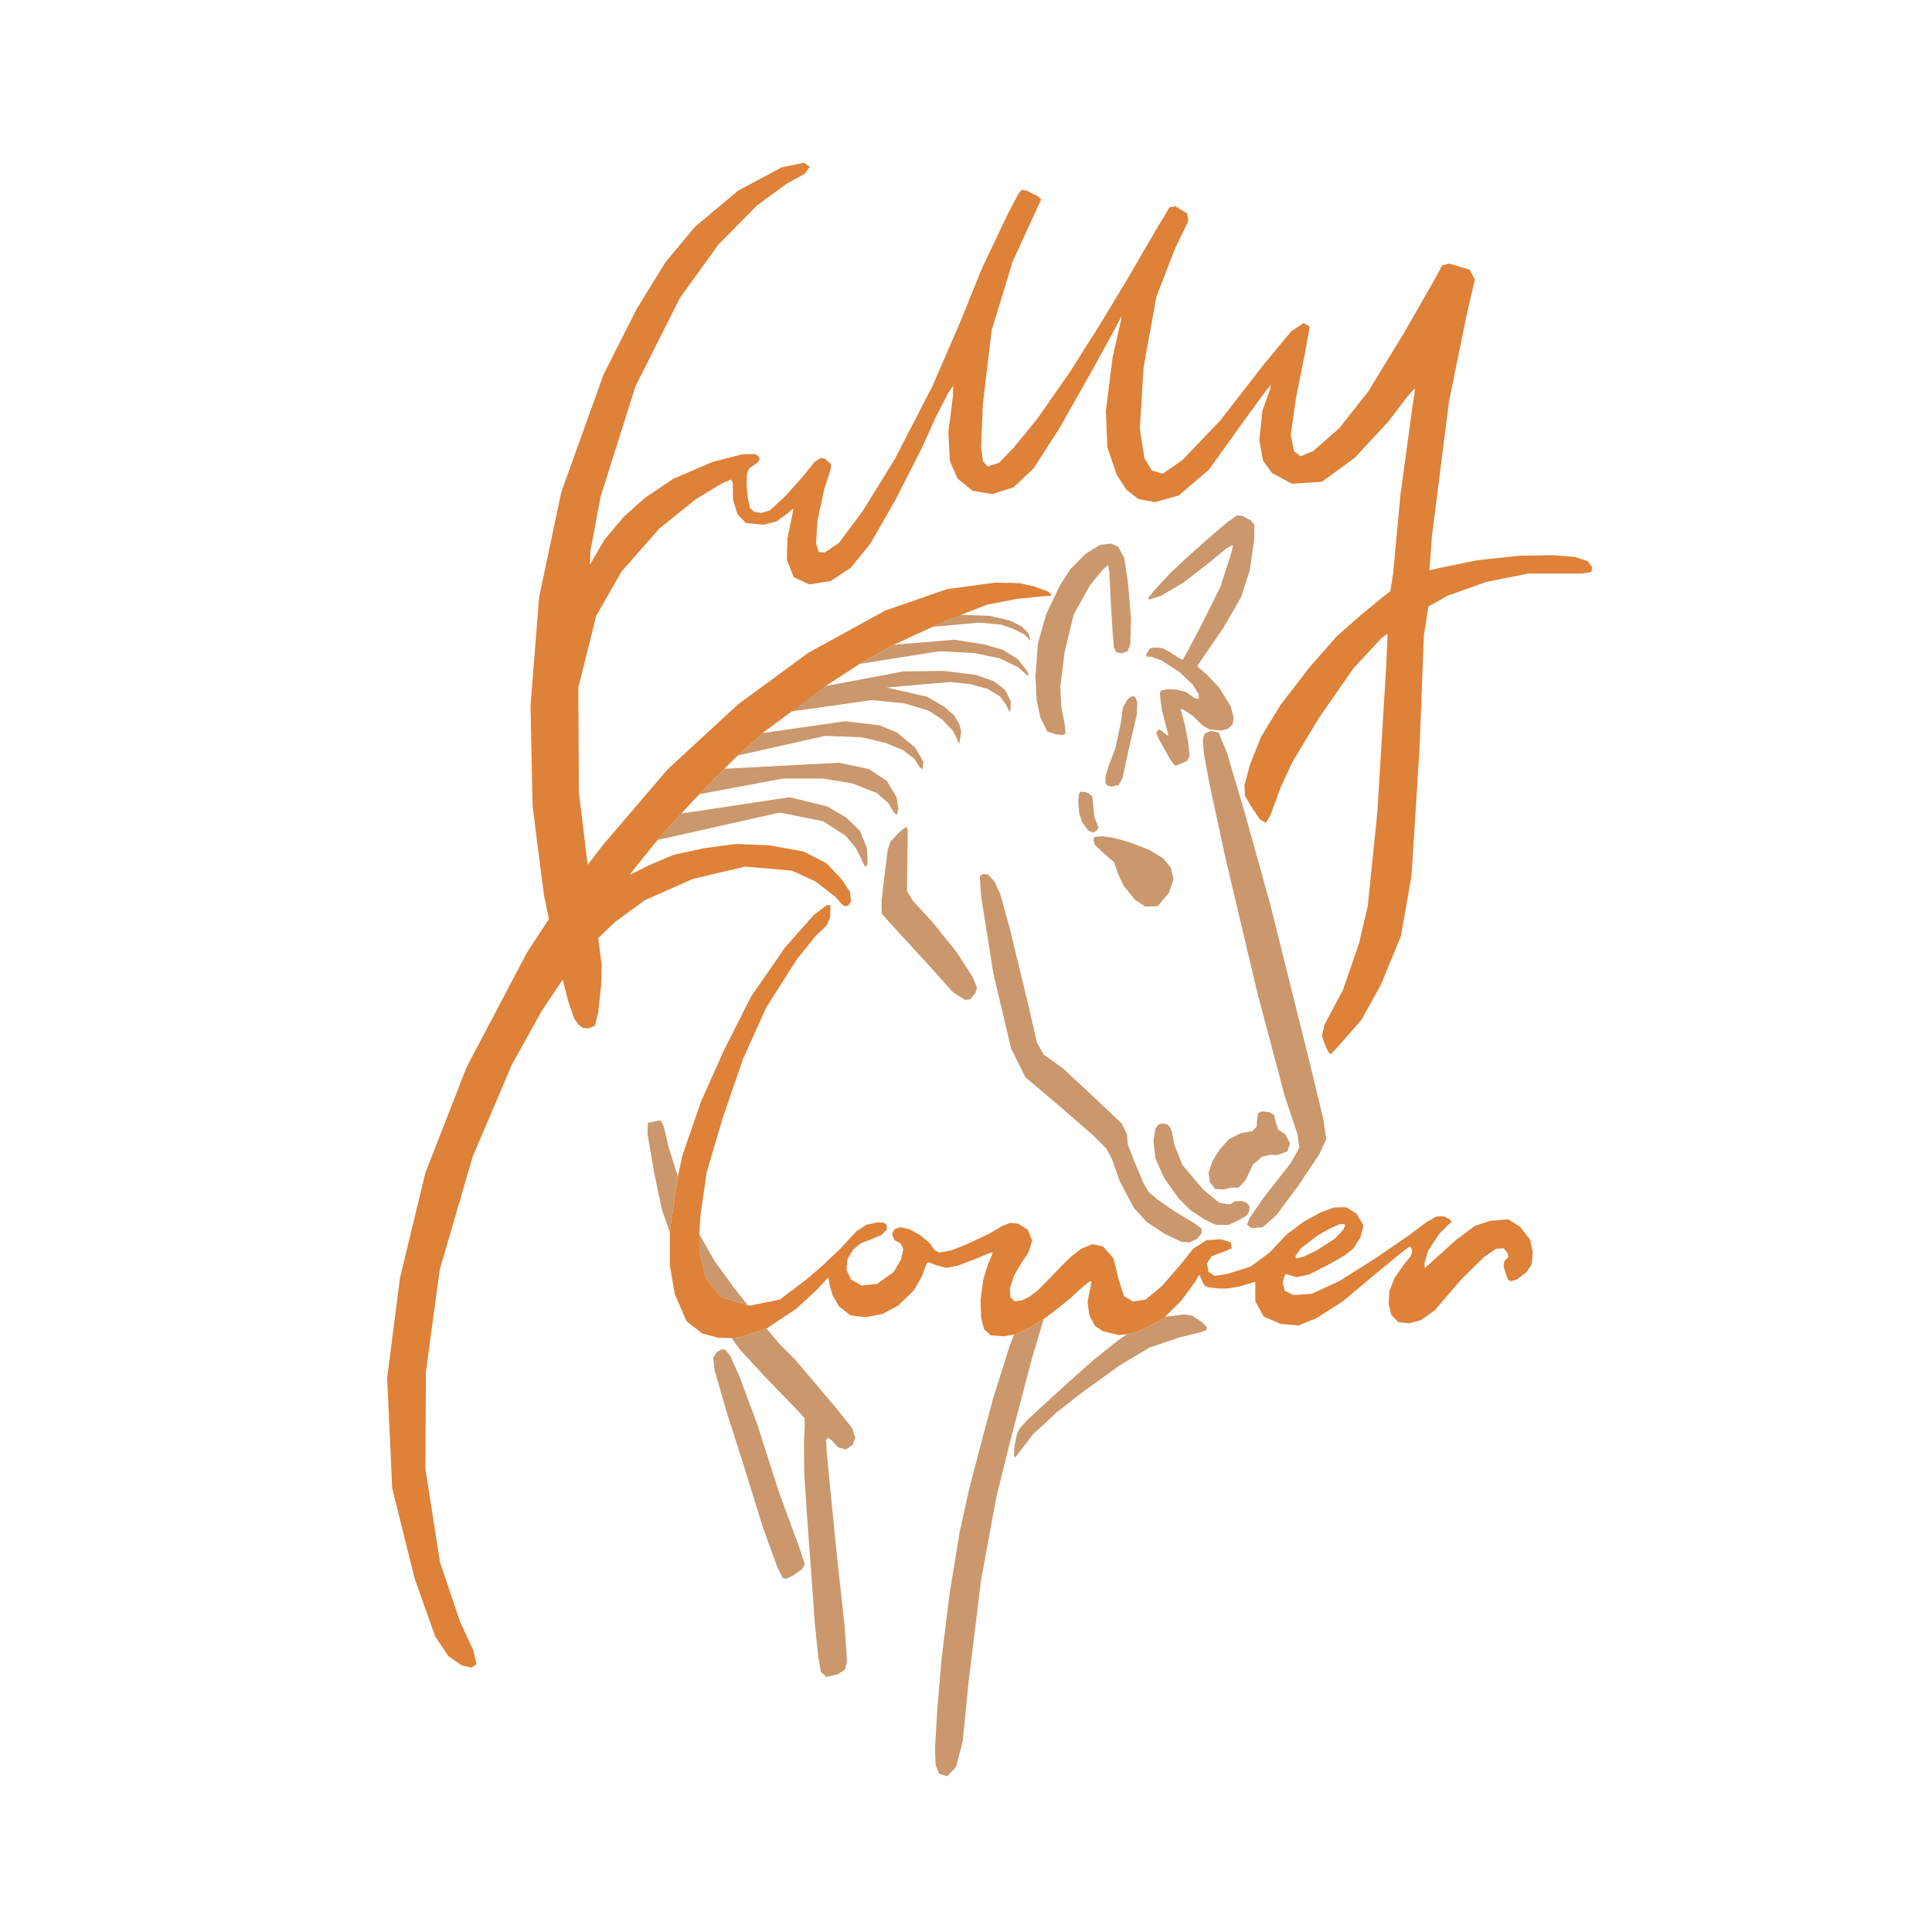 ﻿<?xml version="1.0" encoding="UTF-8" standalone="no"?>
<!DOCTYPE svg PUBLIC "-//W3C//DTD SVG 1.1//EN" "http://www.w3.org/Graphics/SVG/1.1/DTD/svg11.dtd">
<svg width="7.68pt" height="7.68pt" viewBox="0 0 7.68 7.68" overflow="visible" version="1.1" xmlns="http://www.w3.org/2000/svg">
  <path d="M3.14,2.829 L3.283,2.727 L3.591,2.669 L3.751,2.667 L3.88,2.683 L3.951,2.708 L3.995,2.742 L4.018,2.788 L4.017,2.82 C4.016,2.827 4.015,2.831 4.012,2.828 L3.999,2.801 L3.976,2.769 L3.925,2.738 L3.859,2.72 L3.777,2.711 L3.525,2.733 L3.686,2.77 L3.753,2.809 L3.793,2.844 L3.813,2.877 L3.821,2.909 L3.815,2.946 C3.813,2.955 3.813,2.958 3.812,2.957 L3.806,2.942 L3.788,2.905 L3.745,2.86 L3.692,2.825 L3.595,2.796 L3.466,2.783 z" stroke="Black" stroke-width="0" fill="#CA986C" fill-opacity="1.0" />
  <path d="M3.9,3.563 L3.895,3.485 L3.905,3.474 L3.927,3.476 L3.953,3.503 L3.976,3.554 L4.014,3.69 L4.087,3.992 L4.122,4.145 L4.149,4.192 L4.223,4.245 L4.347,4.36 L4.459,4.466 L4.48,4.509 L4.483,4.549 L4.509,4.616 L4.545,4.702 L4.566,4.738 L4.601,4.768 L4.67,4.816 L4.75,4.864 L4.777,4.885 L4.776,4.903 L4.758,4.925 L4.728,4.939 L4.695,4.936 L4.63,4.905 L4.558,4.857 L4.507,4.801 L4.45,4.693 L4.42,4.607 L4.398,4.566 L4.342,4.51 L4.214,4.399 L4.076,4.282 L4.019,4.167 L3.949,3.871 z" stroke="Black" stroke-width="0" fill="#CA986C" fill-opacity="1.0" />
  <path d="M3.418,2.639 L3.536,2.572 L3.553,2.563 L3.793,2.543 L3.915,2.562 L3.988,2.584 L4.047,2.621 L4.084,2.67 C4.09,2.683 4.089,2.688 4.083,2.684 L4.047,2.652 L3.974,2.617 L3.873,2.596 L3.733,2.589 z" stroke="Black" stroke-width="0" fill="#CA986C" fill-opacity="1.0" />
  <path d="M4.967,4.842 L5.023,4.761 L5.131,4.623 L5.165,4.563 L5.158,4.51 L5.107,4.357 L4.998,3.946 L4.871,3.409 L4.807,3.112 L4.786,2.998 L4.781,2.941 L4.789,2.916 L4.813,2.905 L4.844,2.912 L4.877,2.991 L4.947,3.227 L5.049,3.593 L5.204,4.215 L5.261,4.451 L5.272,4.529 L5.245,4.587 L5.162,4.712 L5.074,4.83 L5.02,4.878 L4.976,4.882 L4.957,4.869 z" stroke="Black" stroke-width="0" fill="#CA986C" fill-opacity="1.0" />
  <path d="M2.708,3.234 L3.139,3.169 L3.289,3.206 L3.364,3.25 L3.418,3.302 L3.446,3.37 L3.449,3.427 L3.444,3.446 L3.436,3.441 L3.423,3.413 L3.403,3.372 L3.361,3.322 L3.273,3.265 L3.1,3.23 L2.614,3.339 L2.67,3.275 z" stroke="Black" stroke-width="0" fill="#CA986C" fill-opacity="1.0" />
  <path d="M4.569,2.383 L4.563,2.378 L4.591,2.344 L4.651,2.279 L4.723,2.212 L4.805,2.139 L4.88,2.075 L4.917,2.049 L4.937,2.05 L4.971,2.068 L4.986,2.086 L4.986,2.144 L4.968,2.267 L4.934,2.373 L4.863,2.496 L4.782,2.614 L4.76,2.647 L4.766,2.655 L4.798,2.682 L4.846,2.733 L4.892,2.807 L4.904,2.852 L4.9,2.88 L4.881,2.897 L4.856,2.904 L4.809,2.9 L4.781,2.884 L4.743,2.847 L4.705,2.821 L4.694,2.818 L4.696,2.83 L4.71,2.881 L4.723,2.949 L4.729,3.005 L4.719,3.025 L4.687,3.039 L4.671,3.044 L4.653,3.021 L4.608,2.94 L4.596,2.914 L4.601,2.906 L4.606,2.901 L4.611,2.901 L4.621,2.908 L4.634,2.919 L4.642,2.925 L4.644,2.919 L4.635,2.886 L4.619,2.824 L4.612,2.772 L4.611,2.752 L4.618,2.744 L4.642,2.74 L4.676,2.741 L4.715,2.751 L4.747,2.774 L4.765,2.779 L4.765,2.76 L4.741,2.721 L4.688,2.671 L4.618,2.626 L4.578,2.611 L4.558,2.61 L4.555,2.604 L4.564,2.588 L4.571,2.578 L4.583,2.575 L4.6,2.574 L4.622,2.577 L4.652,2.593 L4.688,2.616 L4.701,2.623 L4.718,2.594 L4.78,2.476 L4.852,2.331 L4.895,2.197 C4.902,2.169 4.902,2.167 4.899,2.167 L4.875,2.18 L4.81,2.234 L4.704,2.316 L4.614,2.369 z" stroke="Black" stroke-width="0" fill="#CA986C" fill-opacity="1.0" />
  <path d="M4.499,2.767 L4.512,2.77 L4.521,2.791 L4.519,2.841 L4.498,2.93 L4.478,3.019 L4.462,3.094 L4.447,3.121 L4.418,3.127 L4.401,3.122 L4.394,3.111 L4.395,3.084 L4.407,3.045 L4.434,2.974 L4.455,2.876 L4.464,2.812 L4.481,2.781 z" stroke="Black" stroke-width="0" fill="#CA986C" fill-opacity="1.0" />
  <path d="M4.289,3.156 L4.295,3.148 L4.312,3.148 L4.33,3.155 L4.342,3.166 L4.345,3.196 L4.35,3.247 L4.362,3.277 L4.367,3.292 L4.358,3.302 L4.345,3.31 L4.327,3.302 L4.301,3.268 L4.29,3.232 L4.286,3.188 z" stroke="Black" stroke-width="0" fill="#CA986C" fill-opacity="1.0" />
  <path d="M2.879,3.056 L3.335,3.032 L3.454,3.057 L3.525,3.104 L3.564,3.169 L3.571,3.216 L3.565,3.24 L3.554,3.23 L3.531,3.192 L3.485,3.152 L3.388,3.114 L3.272,3.095 L3.111,3.095 L2.78,3.157 L2.853,3.082 z" stroke="Black" stroke-width="0" fill="#CA986C" fill-opacity="1.0" />
  <path d="M3.704,2.492 L3.759,2.468 L3.815,2.444 L3.934,2.448 L4.015,2.467 L4.061,2.49 L4.089,2.519 L4.095,2.54 C4.095,2.545 4.093,2.546 4.093,2.545 L4.088,2.538 L4.069,2.52 L4.024,2.498 L3.979,2.483 L3.894,2.475 z" stroke="Black" stroke-width="0" fill="#CA986C" fill-opacity="1.0" />
  <path d="M4.135,2.85 L4.121,2.785 L4.116,2.689 L4.126,2.557 L4.159,2.441 L4.214,2.326 L4.256,2.261 L4.316,2.201 L4.373,2.166 L4.416,2.161 L4.445,2.173 L4.469,2.218 L4.484,2.316 L4.496,2.462 L4.493,2.563 L4.482,2.589 L4.459,2.597 L4.438,2.593 L4.428,2.574 L4.423,2.514 L4.416,2.403 L4.41,2.278 L4.405,2.246 L4.384,2.264 L4.332,2.328 L4.268,2.443 L4.232,2.592 L4.215,2.729 L4.219,2.811 L4.232,2.877 L4.236,2.915 L4.224,2.922 L4.198,2.919 L4.163,2.908 z" stroke="Black" stroke-width="0" fill="#CA986C" fill-opacity="1.0" />
  <path d="M4.82,4.615 L4.848,4.57 L4.886,4.528 L4.932,4.505 L4.979,4.496 L4.995,4.479 L4.998,4.446 L5.001,4.425 L5.015,4.418 L5.046,4.421 L5.065,4.432 L5.071,4.459 L5.081,4.49 L5.109,4.509 L5.128,4.545 L5.117,4.577 L5.078,4.592 L5.051,4.59 L5.017,4.598 L4.981,4.629 L4.952,4.69 L4.924,4.721 L4.895,4.721 L4.865,4.728 L4.831,4.727 L4.81,4.7 L4.804,4.662 z" stroke="Black" stroke-width="0" fill="#CA986C" fill-opacity="1.0" />
  <path d="M4.593,4.486 L4.606,4.469 L4.622,4.466 L4.64,4.47 L4.651,4.481 L4.659,4.501 L4.668,4.55 L4.701,4.632 L4.785,4.731 L4.847,4.781 L4.889,4.788 L4.91,4.775 L4.937,4.774 L4.957,4.782 L4.967,4.795 L4.965,4.818 L4.953,4.834 L4.925,4.85 L4.884,4.869 L4.833,4.869 L4.782,4.844 L4.73,4.809 L4.683,4.761 L4.628,4.683 L4.593,4.605 L4.585,4.536 z" stroke="Black" stroke-width="0" fill="#CA986C" fill-opacity="1.0" />
  <path d="M3.576,3.307 L3.602,3.287 L3.608,3.297 L3.608,3.354 L3.606,3.484 L3.605,3.541 L3.628,3.58 L3.707,3.666 L3.803,3.785 L3.867,3.885 L3.884,3.926 L3.877,3.948 L3.857,3.972 L3.837,3.975 L3.788,3.944 L3.692,3.837 L3.559,3.692 L3.505,3.632 L3.504,3.584 L3.516,3.48 L3.529,3.378 L3.54,3.345 z" stroke="Black" stroke-width="0" fill="#CA986C" fill-opacity="1.0" />
  <path d="M3.047,5.281 L3.1,5.344 L3.161,5.405 L3.228,5.484 L3.326,5.6 L3.387,5.676 L3.4,5.715 L3.389,5.744 L3.362,5.762 L3.331,5.753 L3.307,5.726 L3.29,5.715 L3.284,5.724 L3.286,5.768 L3.3,5.915 L3.329,6.204 L3.358,6.468 L3.367,6.601 L3.359,6.637 L3.329,6.656 L3.285,6.666 L3.263,6.646 L3.253,6.588 L3.239,6.453 L3.225,6.257 L3.208,6.026 L3.197,5.858 L3.196,5.737 L3.199,5.661 L3.198,5.637 L3.168,5.604 L3.047,5.479 L2.943,5.367 L2.908,5.319 L2.947,5.314 z" stroke="Black" stroke-width="0" fill="#CA986C" fill-opacity="1.0" />
  <path d="M2.973,5.189 L2.868,5.157 L2.805,5.081 L2.78,4.973 L2.78,4.906 L2.84,5.012 L2.919,5.121 z" stroke="Black" stroke-width="0" fill="#CA986C" fill-opacity="1.0" />
  <path d="M2.663,4.899 L2.631,4.808 L2.6,4.66 L2.574,4.507 L2.575,4.464 L2.61,4.456 L2.627,4.454 L2.639,4.479 L2.658,4.561 L2.692,4.668 L2.695,4.677 L2.665,4.877 z" stroke="Black" stroke-width="0" fill="#CA986C" fill-opacity="1.0" />
  <path d="M2.841,5.448 L2.835,5.398 L2.849,5.375 L2.868,5.364 L2.882,5.365 L2.901,5.386 L2.939,5.47 L3.01,5.661 L3.097,5.933 L3.178,6.153 L3.199,6.218 L3.188,6.238 L3.152,6.263 L3.125,6.276 L3.111,6.272 L3.09,6.23 L3.032,6.07 L2.959,5.834 L2.891,5.621 z" stroke="Black" stroke-width="0" fill="#CA986C" fill-opacity="1.0" />
  <path d="M4.149,5.243 L4.1,5.408 L4.015,5.732 L3.961,5.95 L3.9,6.28 L3.85,6.688 L3.827,6.923 L3.8,7.024 L3.765,7.061 L3.733,7.051 L3.719,7.015 L3.717,6.945 L3.726,6.793 L3.743,6.593 L3.775,6.333 L3.815,6.089 L3.853,5.917 L3.904,5.722 L3.948,5.558 L4.012,5.355 L4.031,5.305 L4.041,5.302 L4.108,5.269 z" stroke="Black" stroke-width="0" fill="#CA986C" fill-opacity="1.0" />
  <path d="M4.631,5.235 L4.636,5.234 L4.705,5.225 L4.739,5.23 L4.777,5.255 L4.797,5.275 L4.796,5.287 L4.772,5.296 L4.69,5.316 L4.569,5.357 L4.449,5.429 L4.302,5.535 L4.201,5.614 L4.107,5.701 L4.052,5.772 L4.036,5.794 L4.031,5.785 L4.033,5.747 L4.043,5.699 L4.052,5.68 L4.082,5.646 L4.144,5.589 L4.236,5.505 L4.347,5.406 L4.446,5.327 L4.48,5.304 L4.524,5.293 L4.612,5.249 z" stroke="Black" stroke-width="0" fill="#CA986C" fill-opacity="1.0" />
  <path d="M4.346,3.34 L4.351,3.327 L4.378,3.324 L4.429,3.331 L4.499,3.351 L4.569,3.379 L4.624,3.412 L4.654,3.449 L4.665,3.494 L4.646,3.55 L4.602,3.602 L4.553,3.604 L4.511,3.576 L4.466,3.52 L4.445,3.474 L4.428,3.427 L4.384,3.389 L4.352,3.358 z" stroke="Black" stroke-width="0" fill="#CA986C" fill-opacity="1.0" />
  <path d="M3.032,2.914 L3.359,2.867 L3.495,2.883 L3.566,2.912 L3.639,2.973 L3.67,3.028 L3.668,3.058 L3.655,3.049 L3.635,3.017 L3.59,2.982 L3.523,2.954 L3.426,2.931 L3.281,2.925 L2.933,3.003 z" stroke="Black" stroke-width="0" fill="#CA986C" fill-opacity="1.0" />
  <path d="M2.237,3.894 L2.152,4.021 L2.034,4.234 L1.879,4.598 L1.748,5.047 L1.693,5.454 L1.691,5.838 L1.749,6.21 L1.829,6.447 L1.882,6.561 L1.894,6.615 L1.874,6.629 L1.835,6.62 L1.782,6.583 L1.73,6.505 L1.648,6.274 L1.559,5.916 L1.539,5.477 L1.59,5.08 L1.691,4.662 L1.855,4.242 L2.094,3.788 L2.182,3.653 L2.162,3.556 L2.117,3.203 L2.109,2.805 L2.143,2.374 L2.231,1.957 L2.399,1.489 L2.531,1.228 L2.645,1.043 L2.761,0.903 L2.934,0.758 L3.108,0.665 L3.196,0.647 L3.219,0.663 L3.199,0.691 L3.129,0.729 L3.01,0.816 L2.857,0.971 L2.703,1.184 L2.526,1.536 L2.387,1.976 L2.347,2.191 L2.345,2.242 C2.346,2.245 2.348,2.241 2.357,2.224 L2.403,2.145 L2.478,2.056 L2.561,1.981 L2.677,1.903 L2.833,1.836 L2.951,1.806 L3.002,1.805 L3.018,1.816 L3.019,1.829 L3.007,1.842 L2.979,1.861 L2.969,1.883 L2.968,1.93 L2.973,1.981 L2.981,2.019 L2.998,2.035 L3.027,2.039 L3.06,2.029 L3.123,1.971 L3.196,1.889 L3.238,1.836 L3.263,1.82 L3.28,1.824 L3.303,1.845 L3.302,1.866 L3.277,1.943 L3.249,2.072 L3.244,2.16 L3.255,2.195 L3.279,2.196 L3.335,2.158 L3.431,2.029 L3.557,1.825 L3.707,1.534 L3.815,1.285 L3.905,1.063 L4.006,0.851 L4.049,0.769 L4.063,0.754 L4.081,0.758 L4.127,0.781 L4.139,0.793 L4.117,0.84 L4.026,1.038 L3.942,1.313 L3.907,1.606 L3.9,1.777 L3.907,1.833 L3.926,1.854 L3.971,1.84 L4.029,1.78 L4.124,1.664 L4.255,1.476 L4.373,1.289 L4.48,1.112 L4.598,0.909 L4.649,0.824 L4.672,0.82 L4.719,0.848 L4.724,0.878 L4.671,0.988 L4.597,1.179 L4.546,1.459 L4.531,1.704 L4.549,1.821 L4.578,1.87 L4.622,1.883 L4.7,1.829 L4.853,1.669 L5.021,1.452 L5.133,1.317 L5.182,1.284 L5.206,1.298 L5.189,1.396 L5.151,1.587 L5.131,1.728 L5.144,1.794 L5.17,1.814 L5.22,1.793 L5.324,1.702 L5.439,1.556 L5.582,1.322 L5.693,1.128 L5.733,1.055 L5.761,1.048 L5.842,1.072 L5.863,1.111 L5.829,1.257 L5.76,1.596 L5.692,2.133 L5.682,2.267 L5.735,2.255 L5.873,2.227 L6.041,2.209 L6.175,2.207 L6.261,2.214 L6.312,2.231 L6.33,2.257 L6.325,2.274 L6.29,2.28 L6.209,2.28 L6.075,2.28 L5.909,2.313 L5.755,2.368 L5.678,2.411 L5.66,2.527 L5.643,2.975 L5.611,3.481 L5.569,3.721 L5.489,3.915 L5.412,4.054 L5.319,4.16 L5.29,4.191 L5.281,4.183 L5.264,4.146 L5.255,4.116 L5.265,4.074 L5.339,3.934 L5.403,3.748 L5.437,3.601 L5.475,3.231 L5.51,2.654 L5.516,2.519 L5.49,2.538 L5.379,2.658 L5.241,2.857 L5.136,3.032 L5.089,3.134 L5.051,3.239 L5.032,3.271 L5.008,3.257 L4.972,3.203 L4.949,3.163 L4.947,3.121 L4.969,3.039 L5.013,2.929 L5.091,2.801 L5.206,2.652 L5.314,2.529 L5.414,2.441 L5.496,2.374 L5.527,2.35 L5.538,2.279 L5.567,1.967 L5.611,1.644 L5.624,1.554 C5.624,1.547 5.624,1.545 5.621,1.547 L5.595,1.576 L5.518,1.677 L5.385,1.82 L5.255,1.915 L5.136,1.923 L5.056,1.88 L5.02,1.829 L5.006,1.749 L5.018,1.634 L5.048,1.549 L5.053,1.529 L5.031,1.555 L4.937,1.684 L4.805,1.868 L4.685,1.97 L4.591,1.996 L4.526,1.984 L4.478,1.947 L4.44,1.889 L4.402,1.778 L4.396,1.634 L4.423,1.419 L4.454,1.283 C4.46,1.259 4.458,1.259 4.456,1.261 L4.436,1.3 L4.345,1.466 L4.211,1.703 L4.108,1.863 L4.029,1.937 L3.945,1.964 L3.866,1.951 L3.806,1.902 L3.776,1.833 L3.77,1.717 L3.788,1.576 L3.789,1.534 L3.77,1.561 L3.72,1.658 L3.663,1.784 L3.559,1.988 L3.46,2.161 L3.382,2.257 L3.302,2.31 L3.217,2.323 L3.155,2.294 L3.128,2.226 L3.13,2.142 L3.149,2.049 L3.154,2.023 C3.153,2.022 3.152,2.022 3.149,2.025 L3.129,2.042 L3.086,2.073 L3.034,2.086 L2.965,2.079 L2.932,2.045 L2.914,1.987 L2.913,1.921 L2.906,1.906 L2.869,1.922 L2.765,1.985 L2.621,2.101 L2.47,2.273 L2.37,2.448 L2.299,2.733 L2.301,3.148 L2.336,3.438 L2.396,3.36 L2.654,3.058 L2.935,2.799 L3.213,2.595 L3.519,2.427 L3.764,2.342 L3.955,2.316 L4.052,2.318 L4.111,2.331 L4.167,2.352 L4.18,2.364 L4.178,2.368 L4.15,2.37 L4.046,2.38 L3.926,2.403 L3.759,2.468 L3.553,2.563 L3.536,2.572 L3.419,2.638 L3.294,2.719 L3.283,2.727 L3.035,2.911 L3.032,2.914 L2.933,3.003 L2.879,3.056 L2.853,3.082 L2.78,3.157 L2.708,3.234 L2.67,3.275 L2.614,3.339 L2.532,3.44 L2.505,3.475 L2.505,3.476 L2.517,3.471 L2.579,3.44 L2.678,3.398 L2.797,3.372 L2.924,3.355 L3.057,3.36 L3.195,3.385 L3.286,3.432 L3.347,3.497 L3.379,3.546 L3.383,3.583 L3.372,3.6 L3.357,3.602 L3.346,3.594 L3.322,3.566 L3.242,3.504 L3.148,3.461 L2.961,3.445 L2.754,3.494 L2.564,3.578 L2.445,3.665 L2.378,3.729 L2.392,3.837 L2.389,3.922 L2.378,4.024 L2.365,4.077 L2.339,4.088 L2.317,4.086 L2.3,4.074 L2.282,4.048 L2.259,3.981 z" stroke="Black" stroke-width="0" fill="#DE8139" fill-opacity="1.0" />
  <path d="M3.301,3.598 L3.3,3.647 L3.285,3.68 L3.242,3.721 L3.168,3.813 L3.046,4.005 L2.953,4.211 L2.872,4.447 L2.809,4.661 L2.784,4.834 L2.78,4.906 L2.78,4.973 L2.805,5.081 L2.868,5.157 L2.973,5.189 L2.981,5.19 L3.1,5.166 L3.207,5.085 L3.275,5.026 L3.342,4.962 L3.404,4.895 L3.443,4.869 L3.484,4.86 L3.512,4.86 L3.525,4.869 L3.525,4.888 L3.503,4.91 L3.461,4.927 L3.421,4.943 L3.392,4.967 L3.369,5.005 L3.365,5.048 L3.383,5.086 L3.425,5.11 L3.486,5.104 L3.552,5.057 L3.582,5.006 L3.591,4.965 L3.58,4.943 L3.556,4.93 L3.546,4.908 L3.554,4.887 L3.578,4.878 L3.617,4.887 L3.659,4.911 L3.695,4.941 L3.716,4.97 L3.735,4.979 L3.783,4.97 L3.845,4.945 L3.931,4.905 L3.985,4.873 L4.016,4.861 L4.047,4.864 L4.085,4.888 L4.103,4.931 L4.089,4.978 L4.063,5.016 L4.031,5.071 L4.014,5.123 L4.017,5.157 L4.033,5.173 L4.066,5.168 L4.093,5.154 L4.128,5.127 L4.202,5.051 L4.213,5.039 L4.258,4.995 L4.298,4.964 L4.343,4.946 L4.385,4.955 L4.426,5.002 L4.448,5.09 L4.468,5.152 L4.504,5.174 L4.554,5.166 L4.619,5.112 L4.697,5.022 L4.743,4.964 L4.796,4.93 L4.854,4.926 L4.893,4.939 L4.896,4.962 L4.867,4.975 L4.816,4.994 L4.798,5.023 L4.804,5.056 L4.829,5.072 L4.879,5.064 L4.971,5.035 L5.047,4.979 L5.115,4.907 L5.183,4.856 L5.247,4.821 L5.302,4.8 L5.351,4.799 L5.392,4.824 L5.42,4.871 L5.408,4.919 L5.38,4.963 L5.346,4.99 L5.287,5.024 L5.202,5.067 L5.153,5.077 L5.11,5.064 L5.103,5.082 L5.099,5.101 L5.107,5.131 L5.142,5.148 L5.214,5.143 L5.325,5.092 L5.472,4.999 L5.597,4.913 L5.671,4.858 L5.709,4.836 L5.741,4.835 L5.765,4.849 L5.77,4.859 L5.76,4.866 L5.721,4.905 L5.677,4.972 L5.663,5.019 L5.663,5.039 C5.664,5.041 5.666,5.04 5.689,5.018 L5.789,4.928 L5.863,4.873 L5.924,4.853 L5.996,4.847 L6.042,4.876 L6.083,4.929 L6.093,4.978 L6.089,5.025 L6.069,5.056 L6.032,5.085 L6.007,5.093 L5.996,5.089 L5.989,5.072 L5.977,5.035 L5.98,5.013 L5.996,4.997 L5.993,4.981 L5.977,4.962 L5.947,4.964 L5.899,4.997 L5.807,5.088 L5.704,5.208 L5.648,5.248 L5.602,5.26 L5.559,5.256 L5.531,5.227 L5.52,5.183 L5.523,5.133 L5.543,5.081 L5.579,5.029 L5.608,4.993 L5.614,4.975 L5.61,4.96 L5.602,4.956 L5.574,4.977 L5.469,5.063 L5.338,5.173 L5.235,5.239 L5.162,5.269 L5.092,5.263 L5.024,5.234 L4.99,5.173 L4.99,5.095 L4.923,5.115 L4.879,5.122 L4.843,5.122 L4.803,5.117 L4.788,5.11 L4.779,5.094 L4.77,5.073 L4.768,5.067 L4.765,5.071 L4.748,5.099 L4.697,5.169 L4.631,5.235 L4.612,5.249 L4.524,5.293 L4.48,5.304 L4.448,5.307 L4.385,5.292 L4.353,5.271 L4.331,5.23 L4.323,5.177 L4.334,5.12 L4.339,5.097 L4.336,5.093 L4.33,5.095 L4.307,5.113 L4.249,5.166 L4.177,5.223 L4.149,5.243 L4.108,5.269 L4.041,5.302 L4.031,5.305 L3.989,5.312 L3.938,5.308 L3.912,5.284 L3.9,5.238 L3.898,5.166 L3.909,5.084 L3.928,5.024 L3.943,4.989 L3.946,4.978 L3.929,4.983 L3.876,5.005 L3.808,5.031 L3.762,5.04 L3.723,5.03 L3.701,5.021 L3.69,5.018 L3.684,5.022 L3.678,5.038 L3.664,5.075 L3.632,5.13 L3.57,5.19 L3.508,5.223 L3.442,5.236 L3.381,5.229 L3.335,5.193 L3.31,5.149 L3.298,5.108 L3.294,5.082 C3.293,5.077 3.292,5.079 3.285,5.086 L3.248,5.126 L3.166,5.202 L3.052,5.278 L3.047,5.281 L2.947,5.314 L2.908,5.319 L2.857,5.318 L2.792,5.301 L2.729,5.252 L2.682,5.143 L2.663,5.031 L2.663,4.899 L2.665,4.877 L2.695,4.677 L2.712,4.595 L2.787,4.378 L2.878,4.175 L2.986,3.961 L3.12,3.767 L3.234,3.638 L3.285,3.599 z M5.15,4.992 L5.15,5.001 L5.158,5.002 L5.183,4.995 L5.237,4.969 L5.305,4.925 L5.339,4.889 L5.347,4.872 L5.344,4.866 L5.324,4.867 L5.29,4.882 L5.241,4.909 L5.172,4.961 z" stroke="Black" stroke-width="0" fill="#DE8139" fill-opacity="1.0" />
</svg>